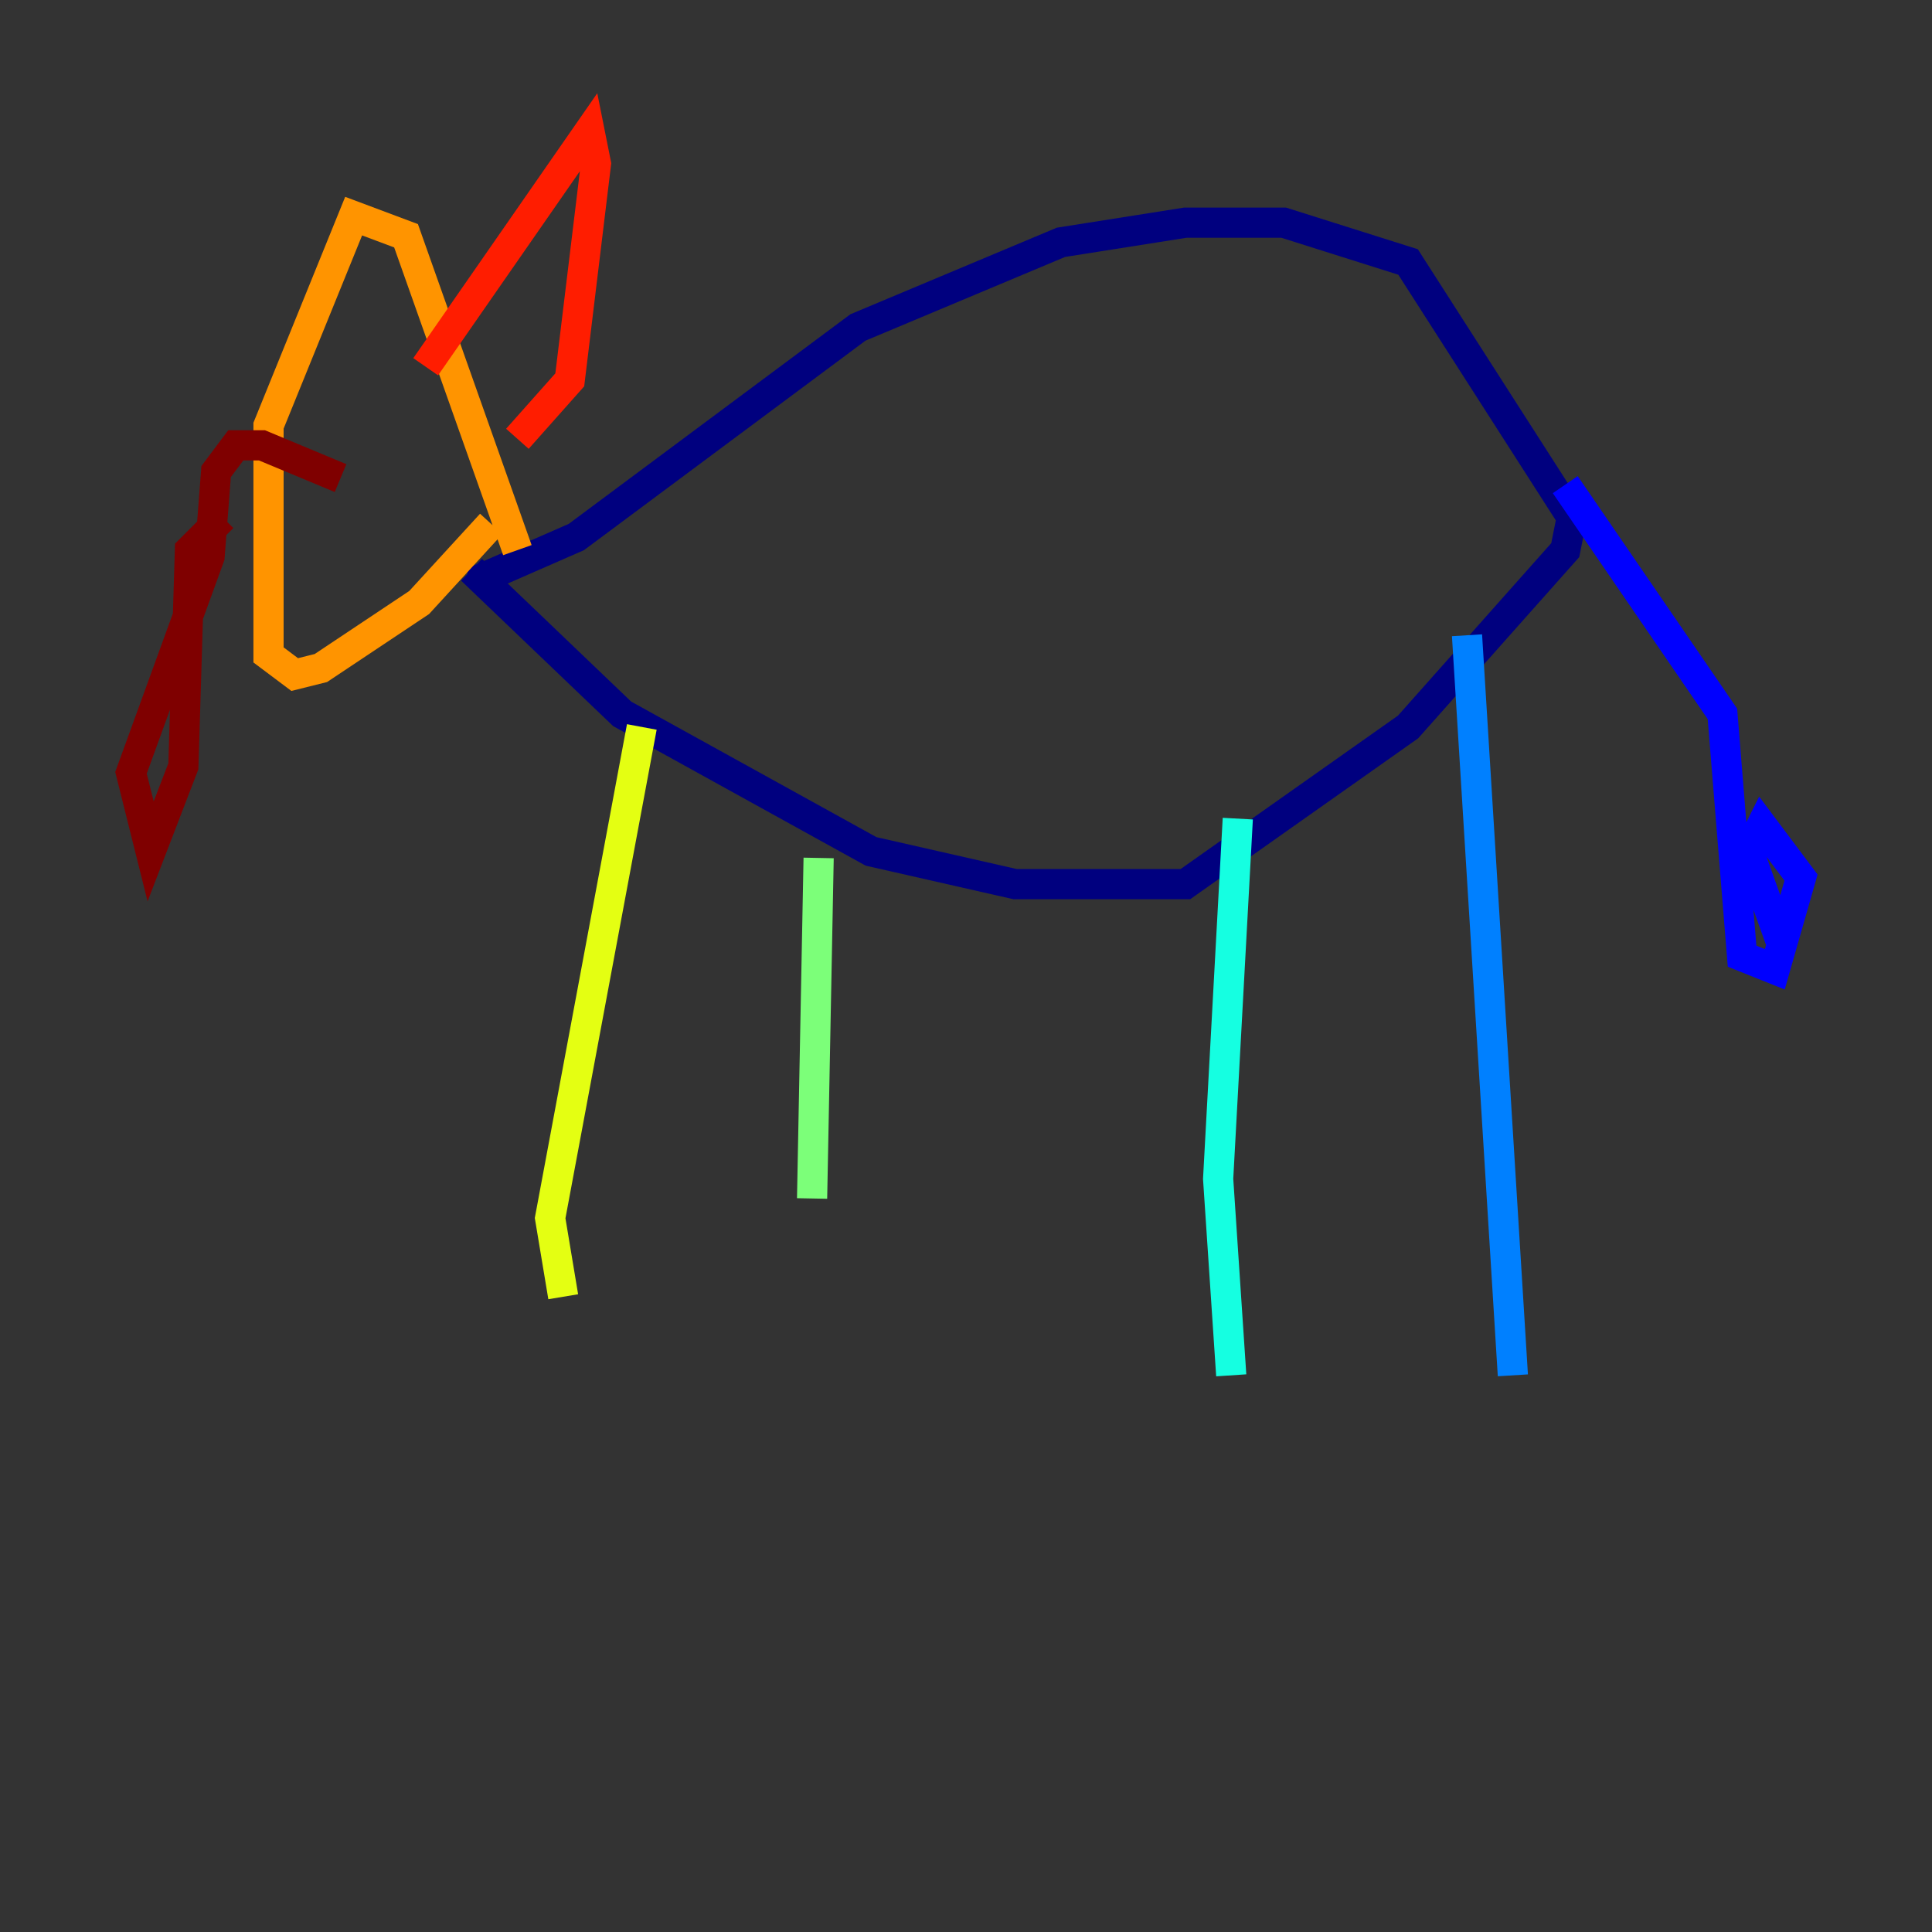 <?xml version="1.0" encoding="utf-8" ?>
<svg baseProfile="tiny" height="128" version="1.2" viewBox="0,0,128,128" width="128" xmlns="http://www.w3.org/2000/svg" xmlns:ev="http://www.w3.org/2001/xml-events" xmlns:xlink="http://www.w3.org/1999/xlink"><rect x="0" y="0" width="128" height="128" fill="#333333" stroke="none"/><defs /><polyline fill="none" points="31.241,38.617 38.183,35.58 56.841,21.695 70.291,16.054 78.536,14.752 85.044,14.752 93.288,17.356 104.136,34.278 103.702,36.447 93.288,48.163 78.536,58.576 67.254,58.576 57.709,56.407 41.22,47.295 31.241,37.749" stroke="#00007f" stroke-width="2" /><polyline fill="none" points="103.702,32.108 114.115,47.295 115.417,63.349 117.586,64.217 119.322,58.142 116.719,54.671 115.851,56.407 118.02,62.481" stroke="#0000ff" stroke-width="2" /><polyline fill="none" points="97.193,42.088 100.231,91.119" stroke="#0080ff" stroke-width="2" /><polyline fill="none" points="82.007,54.237 80.705,78.102 81.573,91.119" stroke="#15ffe1" stroke-width="2" /><polyline fill="none" points="54.237,56.841 53.803,79.403" stroke="#7cff79" stroke-width="2" /><polyline fill="none" points="42.522,48.163 36.447,80.705 37.315,85.912" stroke="#e4ff12" stroke-width="2" /><polyline fill="none" points="34.278,36.447 26.902,15.62 23.43,14.319 17.79,28.203 17.79,43.39 19.525,44.691 21.261,44.258 27.77,39.919 32.542,34.712" stroke="#ff9400" stroke-width="2" /><polyline fill="none" points="28.203,24.298 39.051,8.678 39.485,10.848 37.749,25.166 34.278,29.071" stroke="#ff1d00" stroke-width="2" /><polyline fill="none" points="22.563,31.675 17.356,29.505 15.62,29.505 14.319,31.241 13.885,36.881 8.678,51.2 9.98,56.407 12.149,50.766 12.583,36.447 14.752,34.278" stroke="#7f0000" stroke-width="2" /></svg>